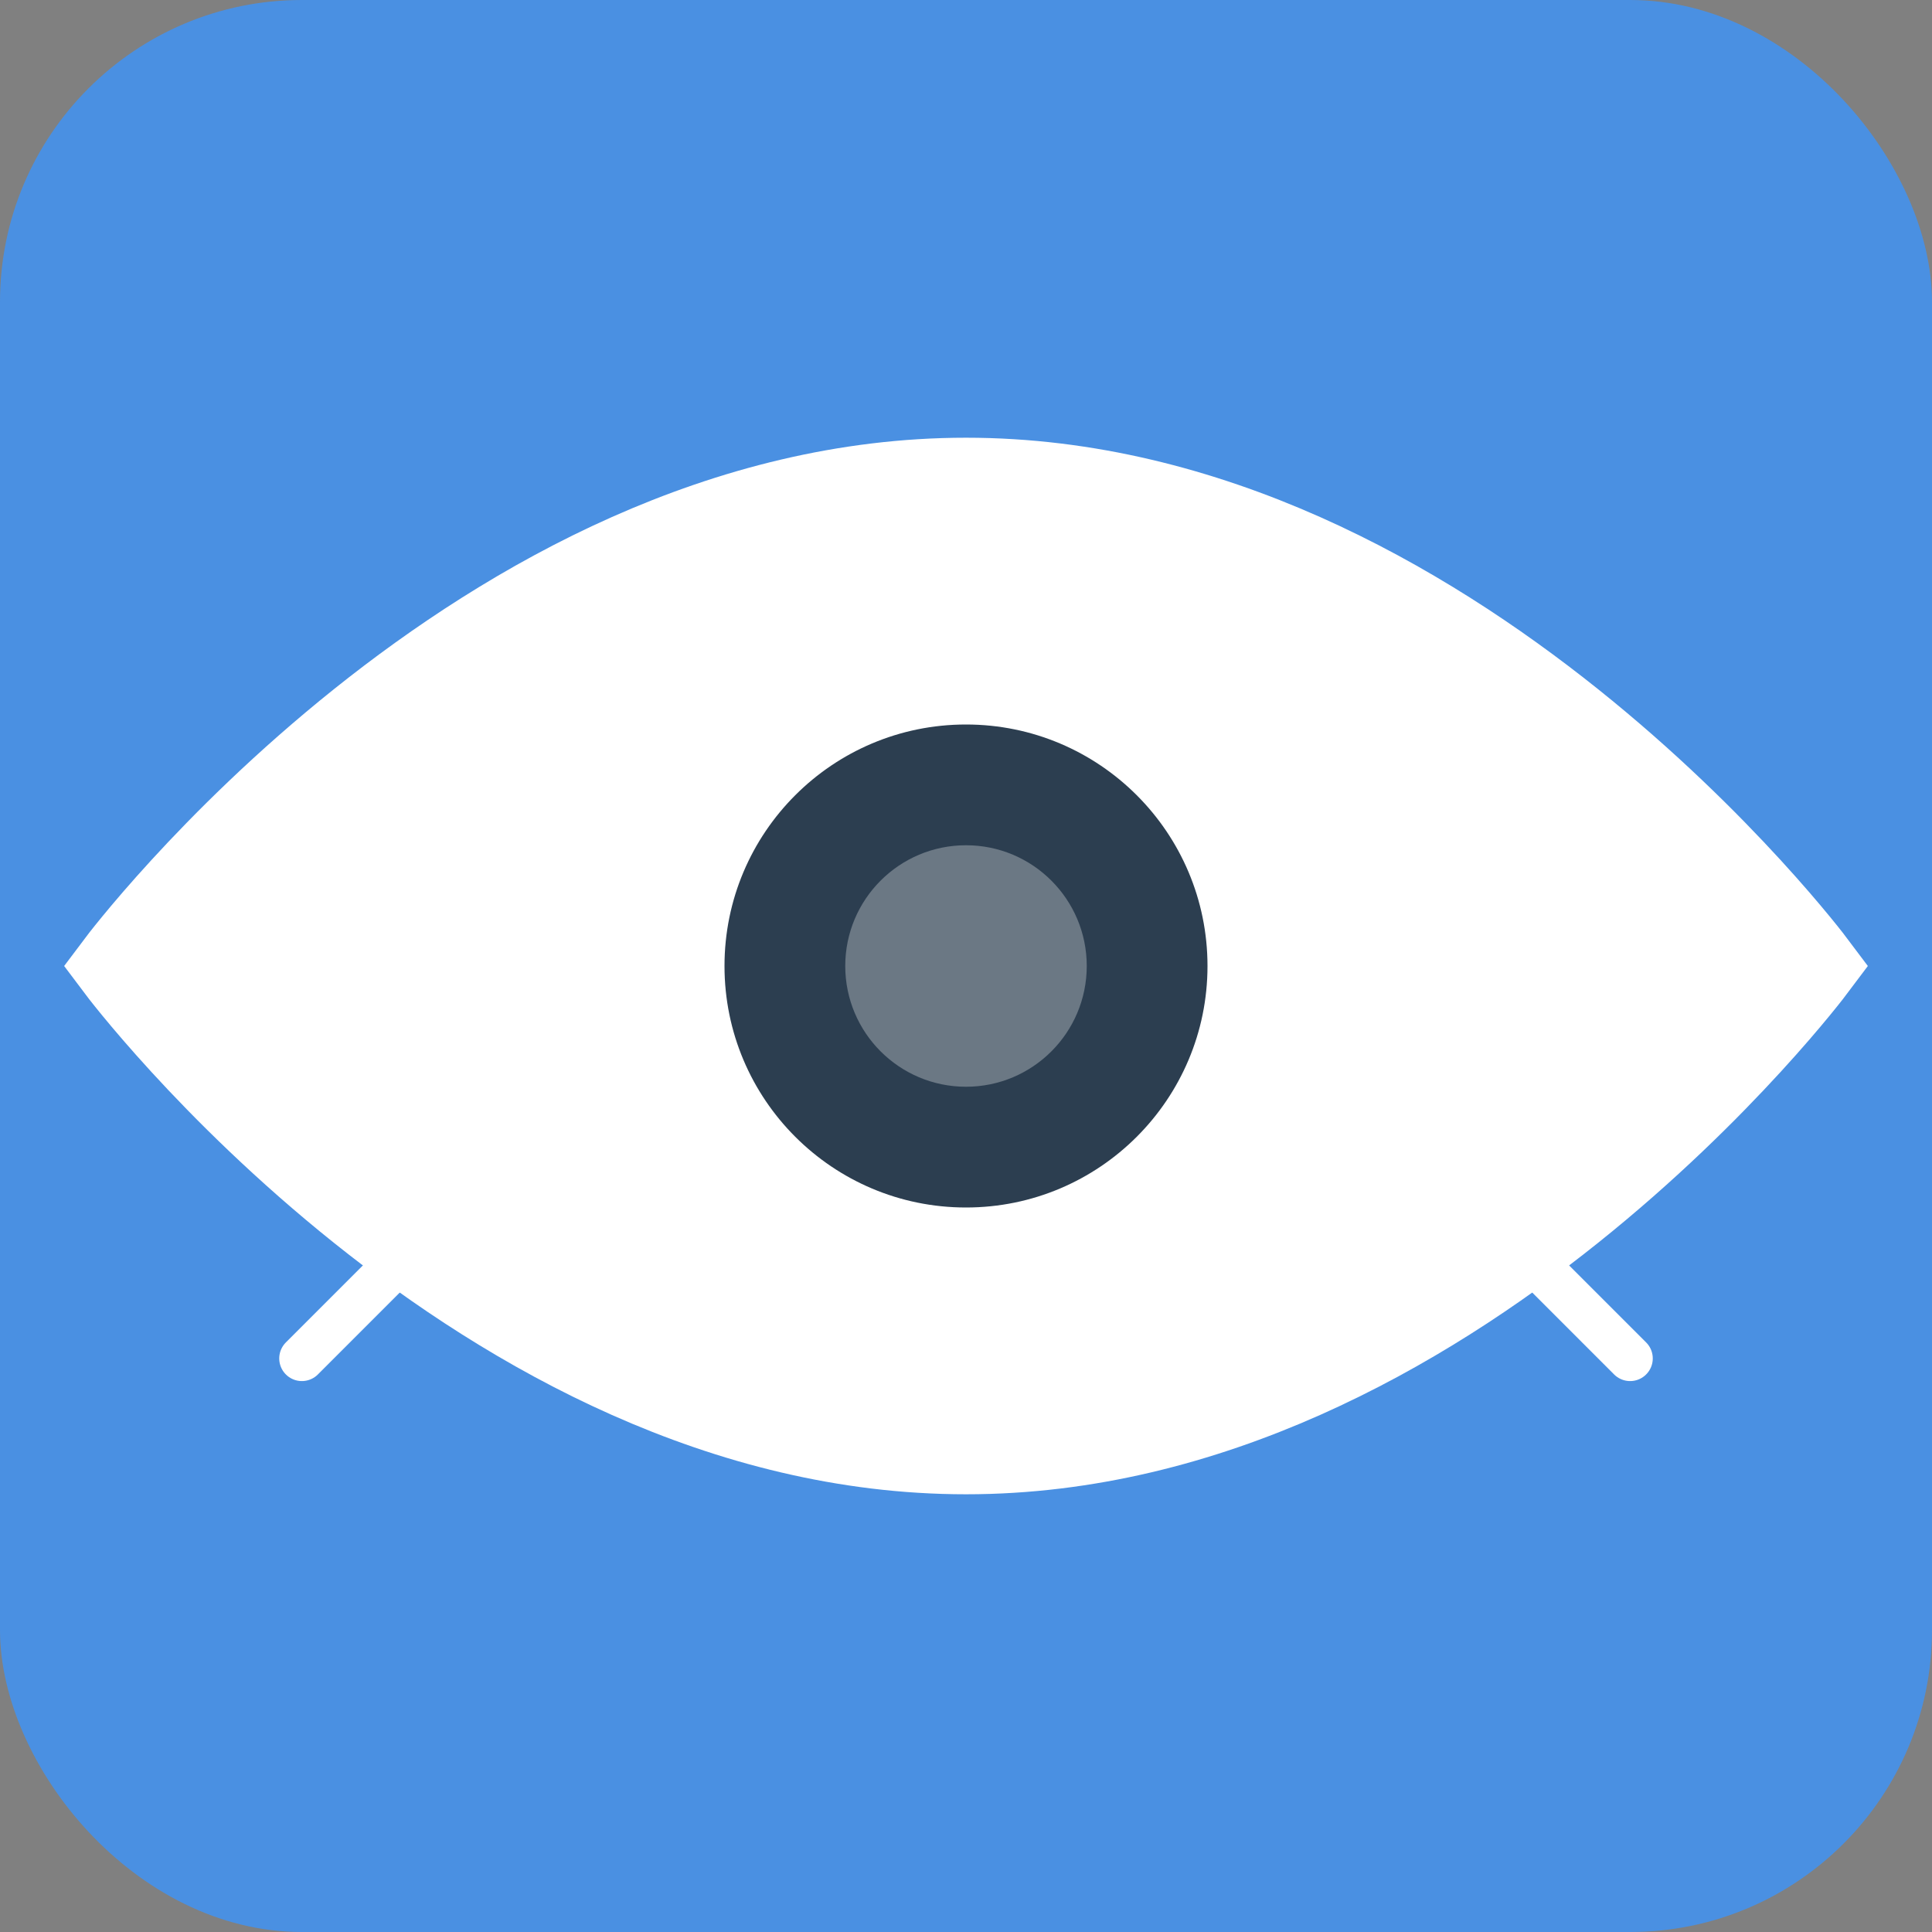 <?xml version="1.0" encoding="UTF-8" standalone="no"?>
<svg xmlns="http://www.w3.org/2000/svg" width="256" height="256" viewBox="0 0 256 256">
  <rect x="0" y="0" width="256" height="256" fill="#808080" stroke="none"/>
  <!-- Background -->
  <rect width="256" height="256" fill="#4A90E2" rx="40" ry="40"/>
  
  <!-- Eye Stylization -->
  <path d="M128 64c-64 0-112 64-112 64s48 64 112 64 112-64 112-64-48-64-112-64z" 
        fill="white" 
        stroke="#FFFFFF" 
        stroke-width="12"/>
  
  <!-- Pupil -->
  <circle cx="128" cy="128" r="32" fill="#2C3E50"/>
  
  <!-- AI Circuit Lines -->
  <path d="M40 180 L80 140" stroke="#FFFFFF" stroke-width="6" stroke-linecap="round"/>
  <path d="M216 180 L176 140" stroke="#FFFFFF" stroke-width="6" stroke-linecap="round"/>
  
  <!-- Lens Glare -->
  <circle cx="128" cy="128" r="16" fill="rgba(255,255,255,0.3)"/>
</svg>
